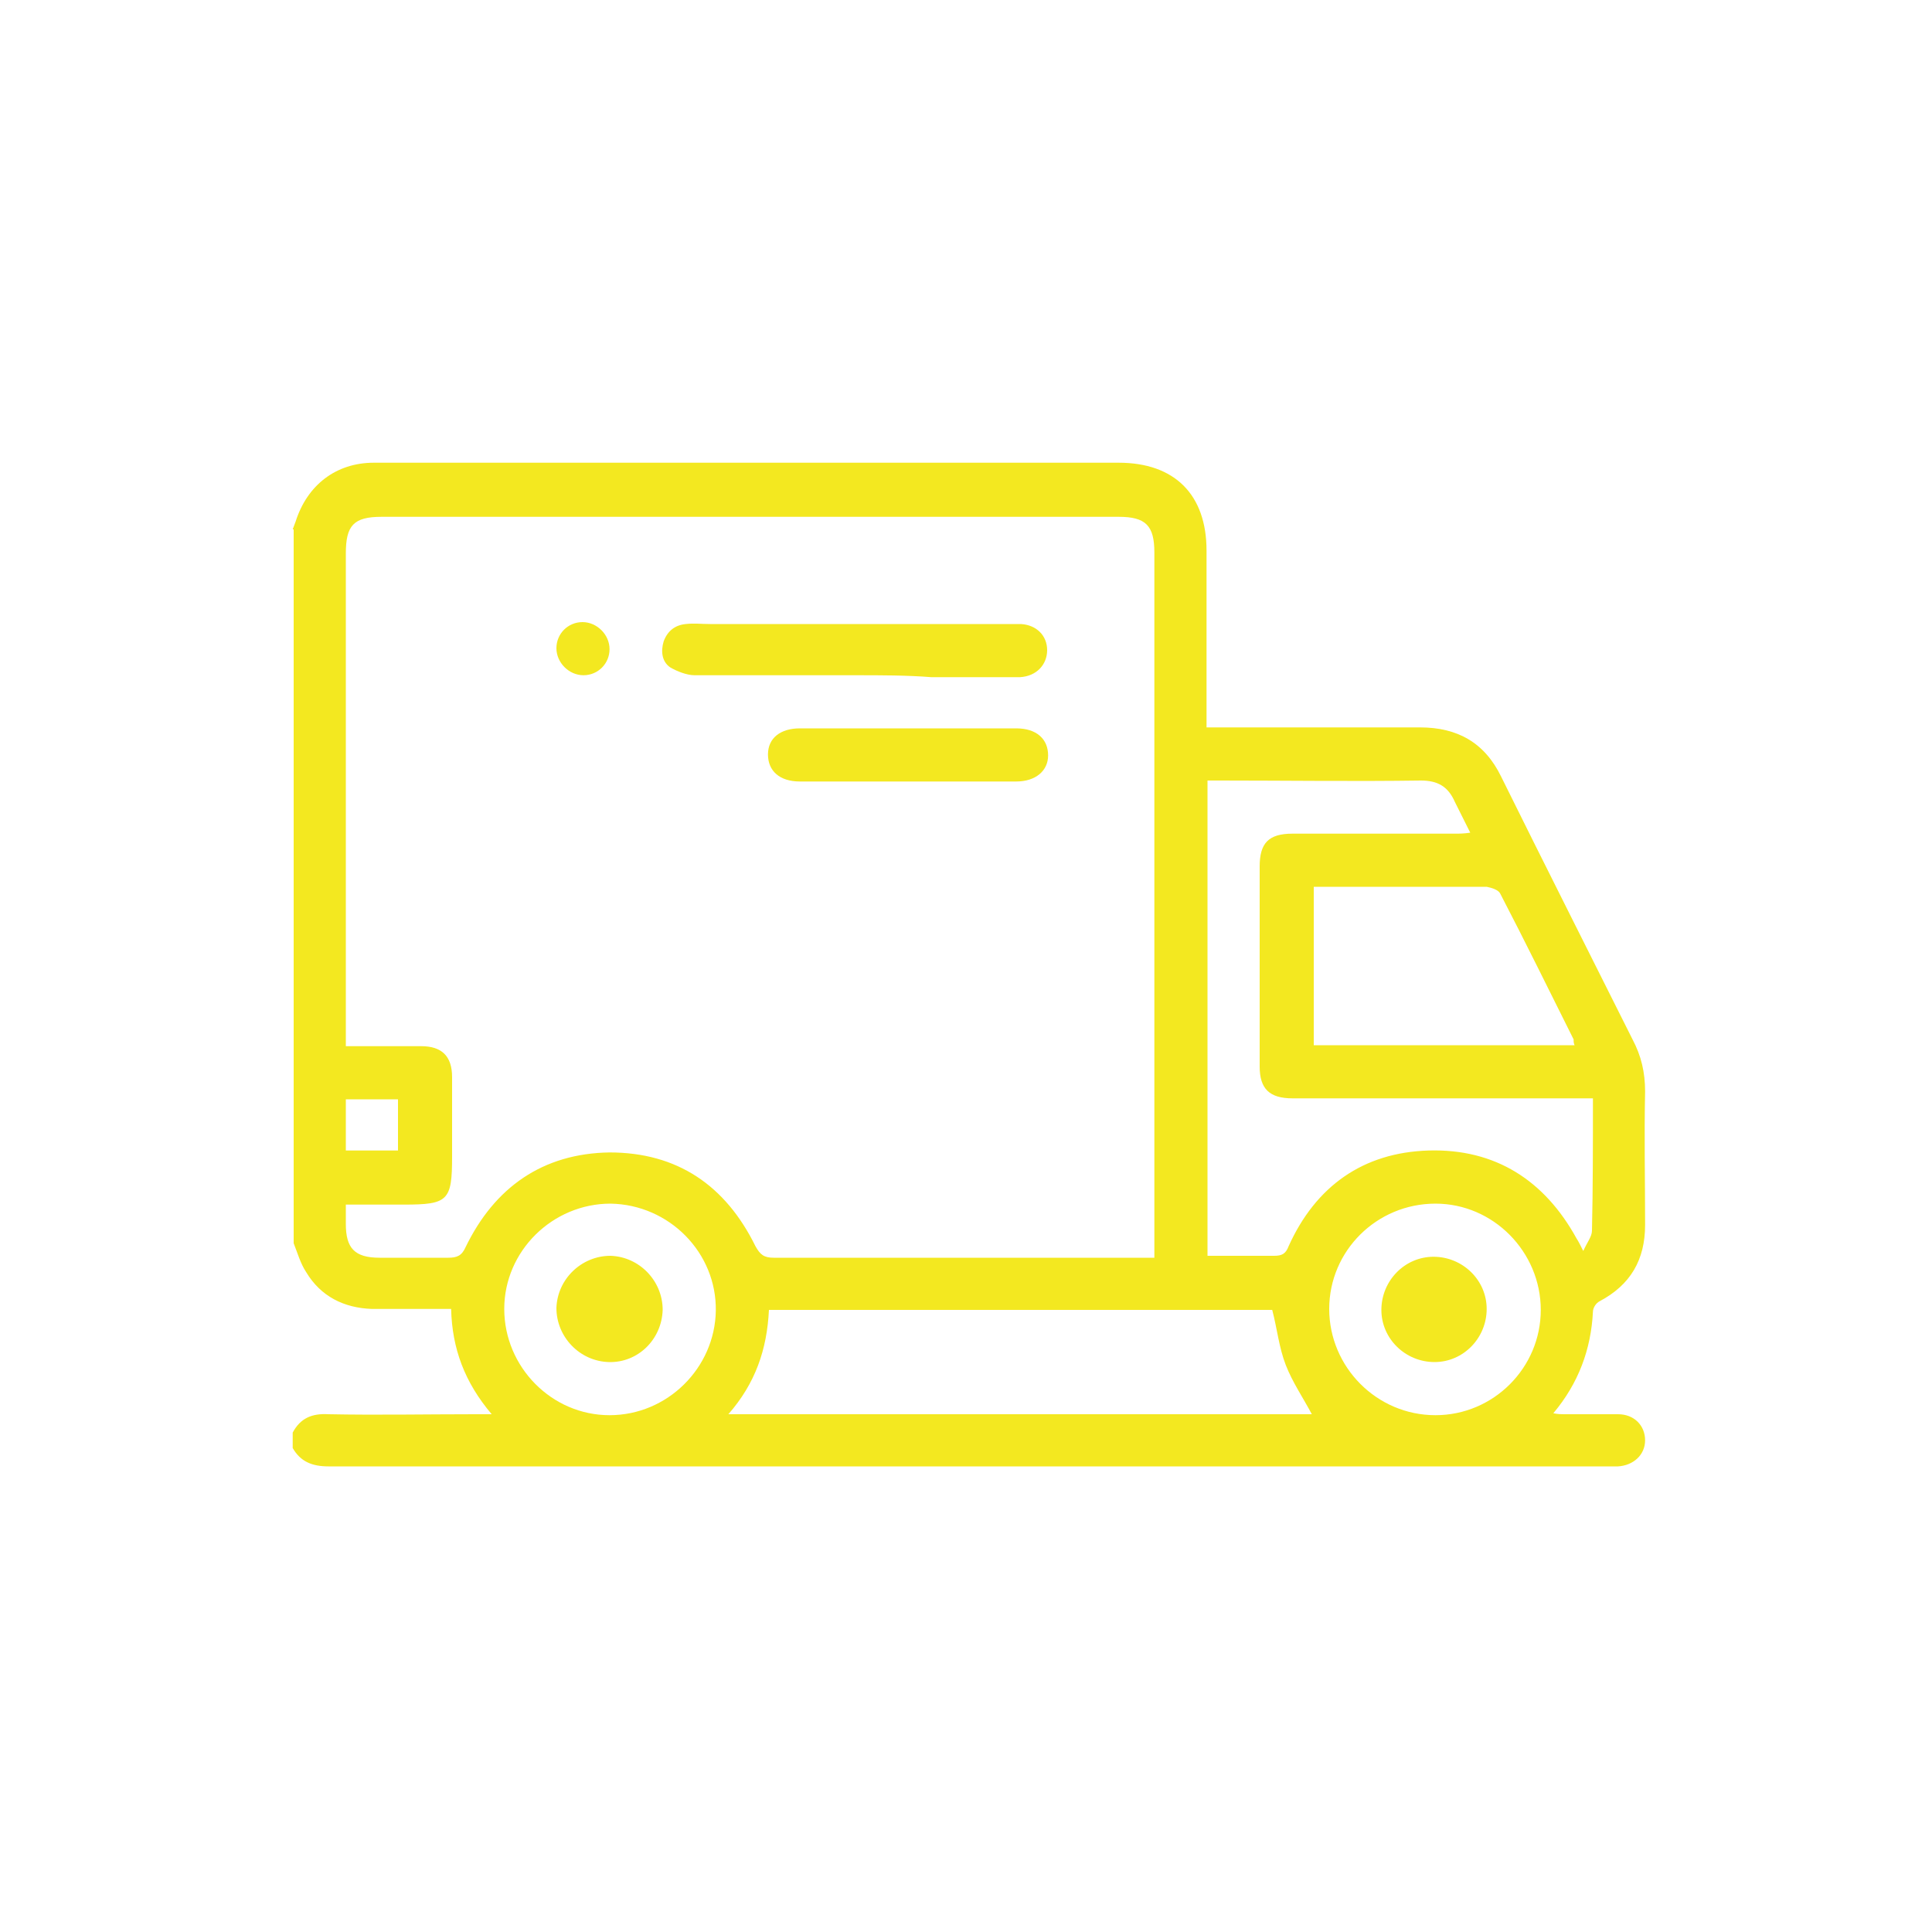 <?xml version="1.0" encoding="utf-8"?>
<!-- Generator: Adobe Illustrator 23.0.1, SVG Export Plug-In . SVG Version: 6.00 Build 0)  -->
<svg version="1.1" id="Layer_1" xmlns="http://www.w3.org/2000/svg" xmlns:xlink="http://www.w3.org/1999/xlink" x="0px" y="0px"
	 viewBox="0 0 200 200" style="enable-background:new 0 0 200 200;" xml:space="preserve">
<style type="text/css">
	.st0{fill:#F3E820;}
</style>
<g>
	<g>
		<path class="st0" d="M30.3,54.8c0.1-0.3,0.2-0.5,0.3-0.8c1.2-3.8,4.2-6.1,8.1-6.1c7.3,0,14.7,0,22,0c18.4,0,36.8,0,55.1,0
			c5.8,0,9.1,3.3,9.1,9.1c0,5.6,0,11.1,0,16.7v1.6h1.6c6.8,0,13.7,0,20.5,0c3.9,0,6.7,1.6,8.4,5.1c4.5,9.1,9.1,18.2,13.6,27.2
			c0.9,1.7,1.3,3.4,1.3,5.4c-0.1,4.6,0,9.2,0,13.8c0,3.6-1.5,6.2-4.7,7.9c-0.4,0.2-0.7,0.7-0.7,1.1c-0.2,3.9-1.5,7.4-4.1,10.5
			c0.5,0.1,0.8,0.1,1.1,0.1c1.9,0,3.7,0,5.6,0c1.7,0,2.8,1.2,2.8,2.7c0,1.5-1.2,2.6-2.8,2.7c-0.3,0-0.5,0-0.8,0
			c-44.2,0-88.5,0-132.7,0c-1.7,0-2.9-0.5-3.7-1.9v-1.6c0.8-1.5,2-2,3.7-1.9c5.1,0.1,10.1,0,15.2,0h1.7c-2.8-3.3-4.1-6.8-4.2-10.9
			c-2.8,0-5.5,0-8.2,0c-2.9-0.1-5.3-1.3-6.8-3.8c-0.6-0.9-0.9-2-1.3-3V54.8z M119.5,130.1v-1.4c0-23.8,0-47.7,0-71.5
			c0-2.8-0.9-3.7-3.7-3.7c-25.4,0-50.9,0-76.3,0c-2.9,0-3.7,0.9-3.7,3.8c0,16.5,0,32.9,0,49.4v1.6c2.7,0,5.2,0,7.8,0
			c2.1,0,3.2,1,3.2,3.2c0,2.7,0,5.5,0,8.2c0,4.6-0.4,5-5,5h-6c0,0.8,0,1.4,0,2c0,2.5,0.9,3.5,3.5,3.5c2.4,0,4.7,0,7.1,0
			c0.9,0,1.4-0.2,1.8-1.1c3-6.2,8-9.7,14.9-9.8c7,0,12,3.4,15.1,9.7c0.5,0.9,0.9,1.2,1.9,1.2c12.7,0,25.3,0,38,0H119.5z
			 M164.9,113.7h-1.8c-9.8,0-19.5,0-29.3,0c-2.4,0-3.4-1-3.4-3.3c0-6.9,0-13.8,0-20.7c0-2.4,0.9-3.4,3.4-3.4c5.6,0,11.2,0,16.8,0
			c0.5,0,0.9,0,1.6-0.1c-0.6-1.2-1.1-2.2-1.6-3.2c-0.7-1.6-1.8-2.2-3.5-2.2c-6.9,0.1-13.9,0-20.8,0H125v49.2c2.3,0,4.6,0,6.9,0
			c0.8,0,1.2-0.2,1.5-1c2.8-6.2,7.7-9.7,14.5-9.9c6.9-0.2,12,3.1,15.3,9.1c0.2,0.3,0.4,0.7,0.7,1.3c0.4-0.9,0.9-1.5,0.9-2.1
			C164.9,123,164.9,118.4,164.9,113.7 M75.4,146.4h60.4c-0.9-1.7-2-3.3-2.7-5.1c-0.7-1.8-0.9-3.8-1.4-5.7H79.6
			C79.4,139.7,78.2,143.2,75.4,146.4 M136,108.2H163c-0.1-0.2-0.1-0.4-0.1-0.6c-2.5-5-5-10.1-7.6-15.1c-0.2-0.4-0.9-0.6-1.4-0.7
			c-4.4,0-8.8,0-13.1,0H136V108.2z M52.2,135.5c0,6,4.9,11,10.9,11c6,0,10.9-4.9,11-10.8c0.1-6-4.8-11-10.9-11.1
			C57.2,124.6,52.2,129.5,52.2,135.5 M137.6,135.5c0,6,4.9,11,11,11c6,0,10.9-4.9,10.9-10.9c0-6-4.9-11-10.9-11
			C142.5,124.6,137.6,129.5,137.6,135.5 M41.2,113.8h-5.4v5.3h5.4V113.8z"/>
		<path class="st0" d="M88.6,69.9c-5.6,0-11.1,0-16.7,0c-0.8,0-1.8-0.4-2.5-0.8c-0.9-0.6-1-1.7-0.7-2.7c0.4-1.1,1.2-1.7,2.3-1.8
			c0.8-0.1,1.6,0,2.5,0c10.3,0,20.7,0,31,0c0.4,0,0.8,0,1.2,0c1.6,0.1,2.7,1.2,2.7,2.7c0,1.5-1.1,2.7-2.8,2.8c-3.1,0-6.1,0-9.2,0
			C93.9,69.9,91.2,69.9,88.6,69.9"/>
		<path class="st0" d="M94,75.4c3.7,0,7.5,0,11.2,0c2.1,0,3.3,1.1,3.3,2.8c0,1.6-1.3,2.7-3.3,2.7c-7.5,0-14.9,0-22.4,0
			c-2.1,0-3.3-1.1-3.3-2.8c0-1.7,1.3-2.7,3.3-2.7C86.6,75.4,90.3,75.4,94,75.4"/>
		<path class="st0" d="M60.4,69.9c-1.5,0-2.8-1.3-2.8-2.8c0-1.5,1.2-2.7,2.7-2.7c1.5,0,2.8,1.3,2.8,2.8
			C63.1,68.7,61.9,69.9,60.4,69.9"/>
		<path class="st0" d="M63,141c-3-0.1-5.4-2.6-5.4-5.6c0.1-3,2.6-5.4,5.6-5.4c3,0.1,5.4,2.6,5.4,5.6C68.5,138.7,66,141.1,63,141"/>
		<path class="st0" d="M148.5,141c-3,0-5.5-2.4-5.5-5.4c0-3,2.4-5.5,5.4-5.5c3,0,5.5,2.4,5.5,5.4S151.5,141,148.5,141"/>
	</g>
</g>
</svg>
